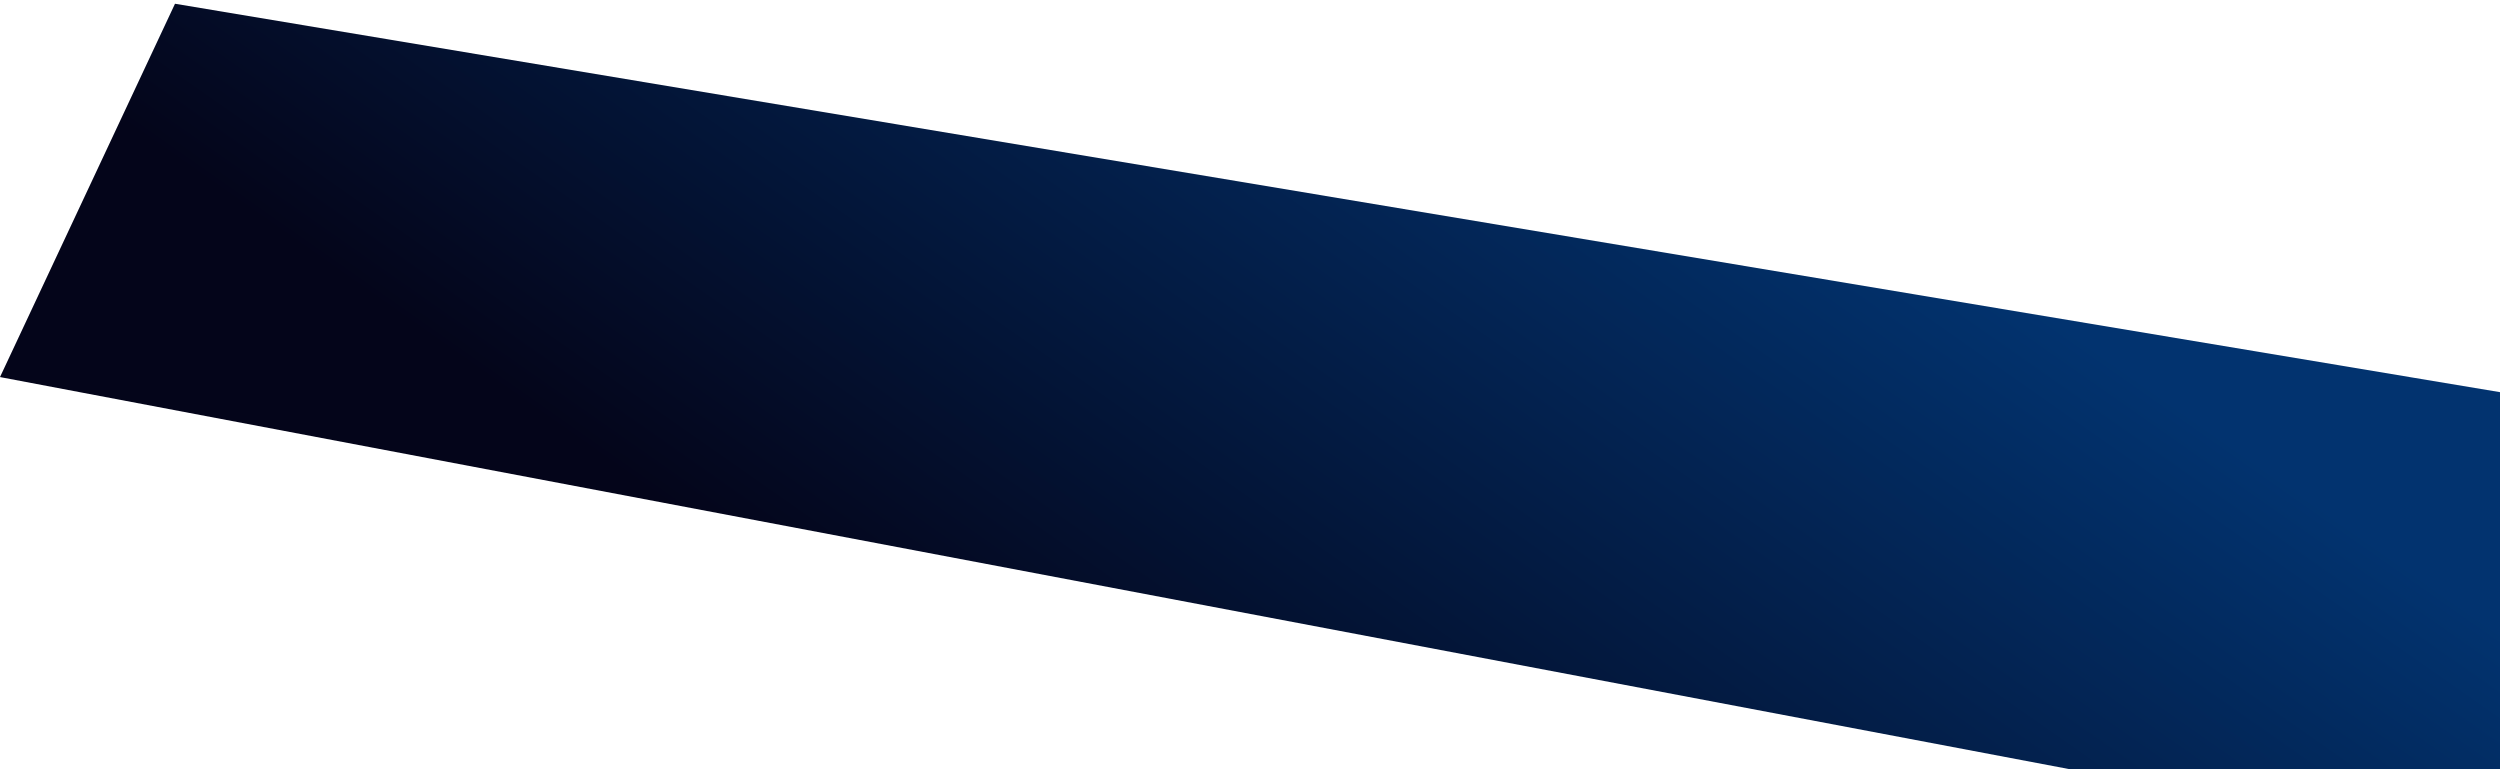 ﻿<?xml version="1.0" encoding="utf-8"?>
<svg version="1.1" xmlns:xlink="http://www.w3.org/1999/xlink" width="52px" height="16px" xmlns="http://www.w3.org/2000/svg">
  <defs>
    <linearGradient gradientUnits="userSpaceOnUse" x1="38.313" y1="-9.584" x2="13.687" y2="25.584" id="LinearGradient443">
      <stop id="Stop444" stop-color="#02336f" offset="0" />
      <stop id="Stop445" stop-color="#02336f" offset="0.25" />
      <stop id="Stop446" stop-color="#04051a" offset="0.71" />
      <stop id="Stop447" stop-color="#04051a" offset="1" />
    </linearGradient>
  </defs>
  <g transform="matrix(1 0 0 1 -766 -301 )">
    <path d="M 3.64 0.078  L 0 7.843  L 43.054 16  L 52 16  L 52 8.157  L 3.64 0.078  Z " fill-rule="nonzero" fill="url(#LinearGradient443)" stroke="none" transform="matrix(1 0 0 1 766 301 )" />
  </g>
</svg>